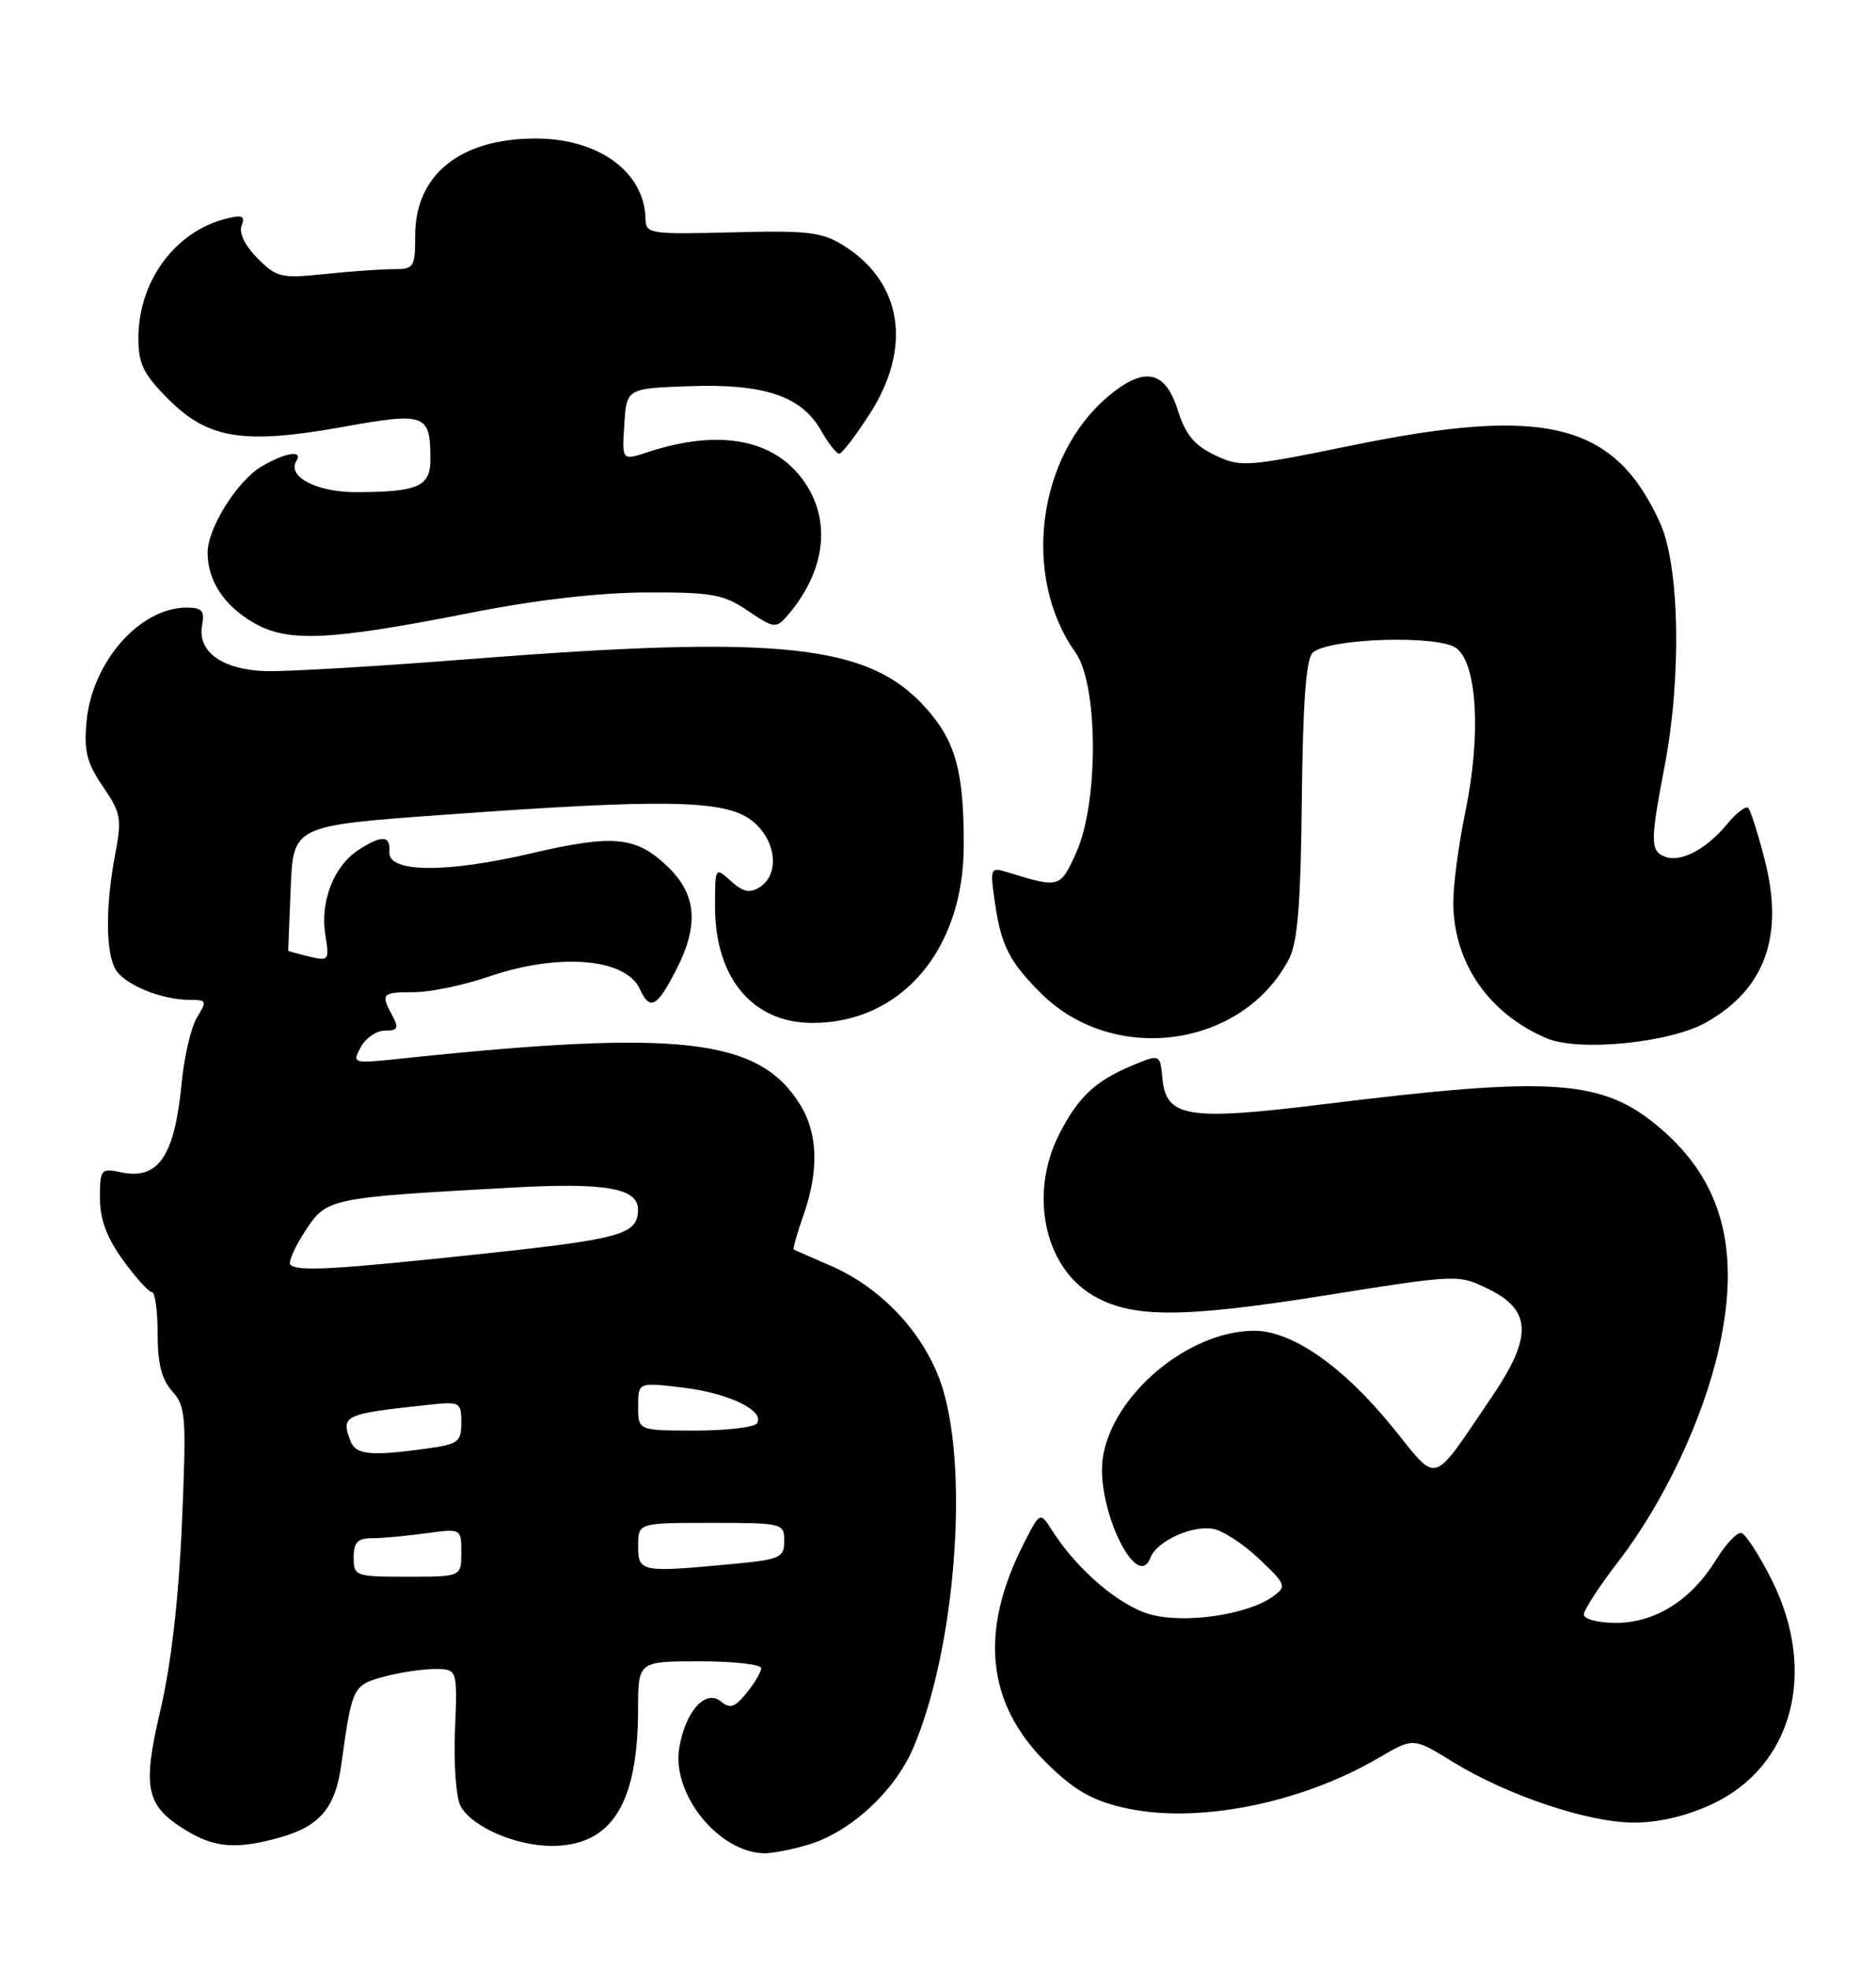 <?xml version="1.0" encoding="UTF-8" standalone="no"?>
<!DOCTYPE svg PUBLIC "-//W3C//DTD SVG 1.1//EN" "http://www.w3.org/Graphics/SVG/1.1/DTD/svg11.dtd" >
<svg xmlns="http://www.w3.org/2000/svg" xmlns:xlink="http://www.w3.org/1999/xlink" version="1.1" viewBox="0 0 244 256">
 <g >
 <path fill="currentColor"
d=" M 105.14 239.84 C 110.61 238.20 116.36 232.91 118.77 227.29 C 124.14 214.77 126.04 191.95 122.65 180.67 C 120.58 173.78 114.91 167.54 108.00 164.55 C 105.53 163.48 103.38 162.54 103.24 162.46 C 103.10 162.38 103.66 160.39 104.49 158.03 C 106.53 152.24 106.39 147.36 104.07 143.62 C 98.72 134.99 88.49 133.81 52.13 137.64 C 45.84 138.30 45.78 138.28 46.92 136.15 C 47.55 134.97 48.97 134.00 50.07 134.00 C 51.74 134.00 51.90 133.68 51.04 132.07 C 49.49 129.19 49.66 129.00 53.84 129.00 C 55.96 129.00 60.30 128.10 63.50 127.00 C 72.66 123.85 81.39 124.56 83.23 128.61 C 84.54 131.48 85.47 130.96 88.01 125.97 C 90.86 120.40 90.59 116.44 87.13 112.97 C 82.89 108.73 79.99 108.41 69.10 110.95 C 57.93 113.56 50.42 113.47 50.64 110.75 C 50.81 108.59 49.64 108.53 46.57 110.55 C 43.41 112.62 41.62 117.24 42.31 121.52 C 42.86 124.89 42.78 124.98 40.19 124.36 C 38.71 124.01 37.50 123.67 37.49 123.61 C 37.48 123.55 37.63 119.87 37.81 115.43 C 38.14 107.35 38.14 107.35 57.82 105.93 C 86.39 103.86 94.17 103.99 97.68 106.61 C 100.92 109.03 101.52 113.64 98.81 115.35 C 97.51 116.17 96.64 115.98 95.06 114.55 C 93.01 112.70 93.00 112.70 93.00 117.89 C 93.00 127.16 97.90 133.00 105.67 133.00 C 117.21 133.00 125.31 123.53 125.35 110.00 C 125.37 100.22 124.29 96.33 120.33 91.95 C 112.92 83.74 101.43 82.53 61.00 85.70 C 49.17 86.63 37.32 87.33 34.65 87.26 C 28.93 87.10 25.63 84.74 26.29 81.28 C 26.64 79.41 26.28 79.00 24.27 79.00 C 18.19 79.00 11.98 86.06 11.26 93.78 C 10.90 97.65 11.28 99.18 13.38 102.25 C 15.74 105.70 15.87 106.43 14.97 111.14 C 13.73 117.70 13.73 123.63 14.98 125.96 C 16.05 127.96 20.94 130.00 24.67 130.00 C 26.88 130.00 26.95 130.15 25.64 132.25 C 24.87 133.49 23.96 137.33 23.63 140.80 C 22.71 150.34 20.61 153.44 15.75 152.42 C 13.12 151.87 13.00 152.01 13.00 155.77 C 13.00 158.55 13.88 160.91 16.01 163.85 C 17.66 166.13 19.35 168.00 19.76 168.00 C 20.17 168.00 20.50 170.43 20.50 173.40 C 20.50 177.30 21.03 179.37 22.41 180.90 C 24.17 182.85 24.26 184.13 23.66 198.12 C 23.24 207.87 22.25 216.43 20.89 222.23 C 18.47 232.55 18.94 234.77 24.23 238.00 C 27.92 240.25 30.78 240.47 36.31 238.93 C 41.60 237.46 43.62 235.08 44.40 229.38 C 45.78 219.36 45.90 219.12 49.82 218.03 C 51.85 217.47 54.85 217.01 56.50 217.00 C 59.50 217.00 59.50 217.00 59.18 224.93 C 59.00 229.29 59.32 233.73 59.89 234.80 C 61.34 237.50 67.04 240.00 71.77 240.00 C 79.53 240.00 82.98 234.55 82.99 222.25 C 83.00 216.00 83.00 216.00 91.00 216.00 C 95.40 216.00 99.00 216.40 99.00 216.89 C 99.00 217.38 98.15 218.83 97.11 220.11 C 95.59 221.99 94.95 222.21 93.77 221.22 C 91.77 219.56 89.11 222.54 88.34 227.31 C 87.37 233.29 93.47 240.83 99.38 240.96 C 100.42 240.98 103.01 240.48 105.14 239.84 Z  M 222.66 234.58 C 233.17 229.68 236.45 217.36 230.42 205.38 C 228.81 202.19 227.05 199.46 226.50 199.32 C 225.95 199.18 224.46 200.74 223.20 202.80 C 219.96 208.05 215.28 211.00 210.19 211.00 C 207.87 211.00 206.00 210.52 206.00 209.92 C 206.00 209.33 208.03 206.21 210.51 202.99 C 216.44 195.28 221.54 184.47 223.59 175.24 C 226.41 162.57 224.02 153.59 215.99 146.73 C 208.51 140.32 202.19 139.86 172.31 143.55 C 154.49 145.75 151.68 145.31 151.19 140.24 C 150.88 137.03 150.88 137.03 147.22 138.55 C 142.45 140.55 140.23 142.64 137.78 147.44 C 133.83 155.16 135.80 164.68 142.12 168.41 C 147.16 171.39 153.61 171.40 172.16 168.46 C 189.64 165.68 189.67 165.68 193.58 167.59 C 199.22 170.34 199.34 173.80 194.07 181.56 C 186.04 193.38 187.18 193.02 181.16 185.61 C 174.70 177.64 168.02 172.99 163.08 173.02 C 154.53 173.07 144.67 181.36 143.44 189.52 C 142.49 195.86 147.86 207.14 149.63 202.53 C 150.45 200.39 154.95 198.31 157.75 198.77 C 158.99 198.97 161.69 200.72 163.74 202.66 C 167.26 205.98 167.37 206.26 165.63 207.53 C 162.34 209.93 154.24 211.14 149.68 209.92 C 145.64 208.83 140.13 204.14 136.86 199.02 C 135.28 196.53 135.28 196.53 133.16 200.68 C 127.37 212.03 128.30 221.39 135.95 229.05 C 139.54 232.63 141.84 234.00 145.92 234.98 C 155.32 237.24 169.01 234.59 179.36 228.53 C 183.83 225.91 183.83 225.91 188.95 229.07 C 196.06 233.44 206.54 236.96 212.50 236.97 C 215.70 236.98 219.36 236.12 222.66 234.58 Z  M 221.88 132.95 C 229.56 128.63 232.07 121.72 229.54 111.85 C 228.66 108.42 227.69 105.36 227.38 105.05 C 227.07 104.75 225.85 105.68 224.66 107.12 C 221.95 110.41 218.61 112.17 216.57 111.39 C 214.63 110.64 214.62 109.48 216.50 99.66 C 218.73 88.02 218.46 73.62 215.92 68.00 C 210.02 55.00 201.13 52.75 176.00 57.88 C 162.05 60.73 161.37 60.78 158.00 59.17 C 155.32 57.89 154.18 56.50 153.16 53.25 C 151.53 48.13 148.80 47.61 144.13 51.54 C 134.88 59.33 132.88 75.00 139.88 84.83 C 142.86 89.01 142.91 104.39 139.97 110.87 C 137.89 115.47 137.82 115.49 131.11 113.43 C 128.76 112.71 128.74 112.77 129.44 117.60 C 130.22 122.94 131.34 125.11 135.41 129.16 C 144.88 138.57 161.65 136.23 167.66 124.66 C 168.78 122.52 169.18 117.48 169.32 103.96 C 169.45 91.51 169.87 85.73 170.71 84.89 C 172.62 82.98 187.08 82.51 189.43 84.28 C 192.13 86.32 192.65 95.58 190.61 105.44 C 189.72 109.71 189.01 115.08 189.02 117.36 C 189.06 125.17 193.61 131.78 201.15 134.99 C 205.31 136.77 217.16 135.60 221.88 132.95 Z  M 61.50 79.62 C 69.82 77.98 77.96 77.05 84.11 77.03 C 92.65 77.00 94.12 77.27 97.28 79.42 C 100.58 81.66 100.95 81.71 102.30 80.17 C 107.11 74.67 108.13 68.37 105.04 63.30 C 101.32 57.19 93.91 55.60 84.20 58.80 C 80.89 59.89 80.89 59.89 81.20 55.20 C 81.50 50.50 81.50 50.50 89.69 50.21 C 99.40 49.87 104.23 51.49 106.77 55.95 C 107.72 57.62 108.79 58.99 109.15 58.99 C 109.50 59.00 111.30 56.65 113.15 53.77 C 118.68 45.14 117.35 36.69 109.70 31.91 C 106.91 30.17 105.07 29.95 95.25 30.21 C 84.58 30.48 84.00 30.40 83.96 28.50 C 83.86 22.40 77.91 18.02 69.70 18.01 C 59.86 18.00 54.00 22.71 54.00 30.63 C 54.00 34.77 53.85 35.00 51.15 35.00 C 49.58 35.00 45.57 35.28 42.23 35.63 C 36.59 36.22 35.99 36.09 33.50 33.59 C 31.87 31.96 31.06 30.30 31.42 29.34 C 31.91 28.08 31.52 27.90 29.41 28.43 C 22.76 30.10 18.00 36.58 18.00 43.96 C 18.00 47.33 18.65 48.65 21.93 51.93 C 27.09 57.09 31.73 57.82 44.63 55.50 C 55.33 53.58 55.96 53.80 55.98 59.63 C 56.00 63.27 54.47 63.96 46.32 63.99 C 41.18 64.00 37.29 61.96 38.55 59.92 C 39.45 58.46 37.06 58.85 34.00 60.66 C 30.86 62.52 27.00 68.68 27.00 71.84 C 27.00 75.44 29.07 78.65 32.85 80.89 C 37.35 83.57 42.63 83.34 61.50 79.62 Z  M 46.00 202.50 C 46.00 200.54 46.51 200.00 48.36 200.00 C 49.66 200.00 52.81 199.71 55.36 199.36 C 60.00 198.73 60.00 198.73 60.00 201.86 C 60.00 205.00 60.00 205.00 53.00 205.00 C 46.20 205.00 46.00 204.93 46.00 202.50 Z  M 83.00 201.00 C 83.00 198.00 83.00 198.00 92.50 198.00 C 101.81 198.00 102.00 198.05 102.00 200.36 C 102.00 202.53 101.49 202.76 95.25 203.35 C 83.34 204.47 83.00 204.41 83.00 201.00 Z  M 45.61 187.42 C 44.30 184.00 44.65 183.84 55.75 182.65 C 59.84 182.21 60.00 182.30 60.00 184.96 C 60.00 187.50 59.61 187.78 55.36 188.36 C 48.27 189.34 46.27 189.14 45.61 187.42 Z  M 83.00 182.86 C 83.00 179.72 83.00 179.72 88.73 180.40 C 94.69 181.10 99.49 183.39 98.47 185.04 C 98.15 185.57 94.53 186.00 90.44 186.00 C 83.00 186.00 83.00 186.00 83.00 182.86 Z  M 37.77 164.43 C 37.46 164.12 38.32 162.16 39.69 160.06 C 42.51 155.76 42.67 155.73 66.57 154.41 C 78.76 153.73 83.02 154.48 82.98 157.29 C 82.94 160.49 80.88 161.08 62.93 163.00 C 43.45 165.08 38.69 165.35 37.77 164.43 Z "/>
</g>
</svg>